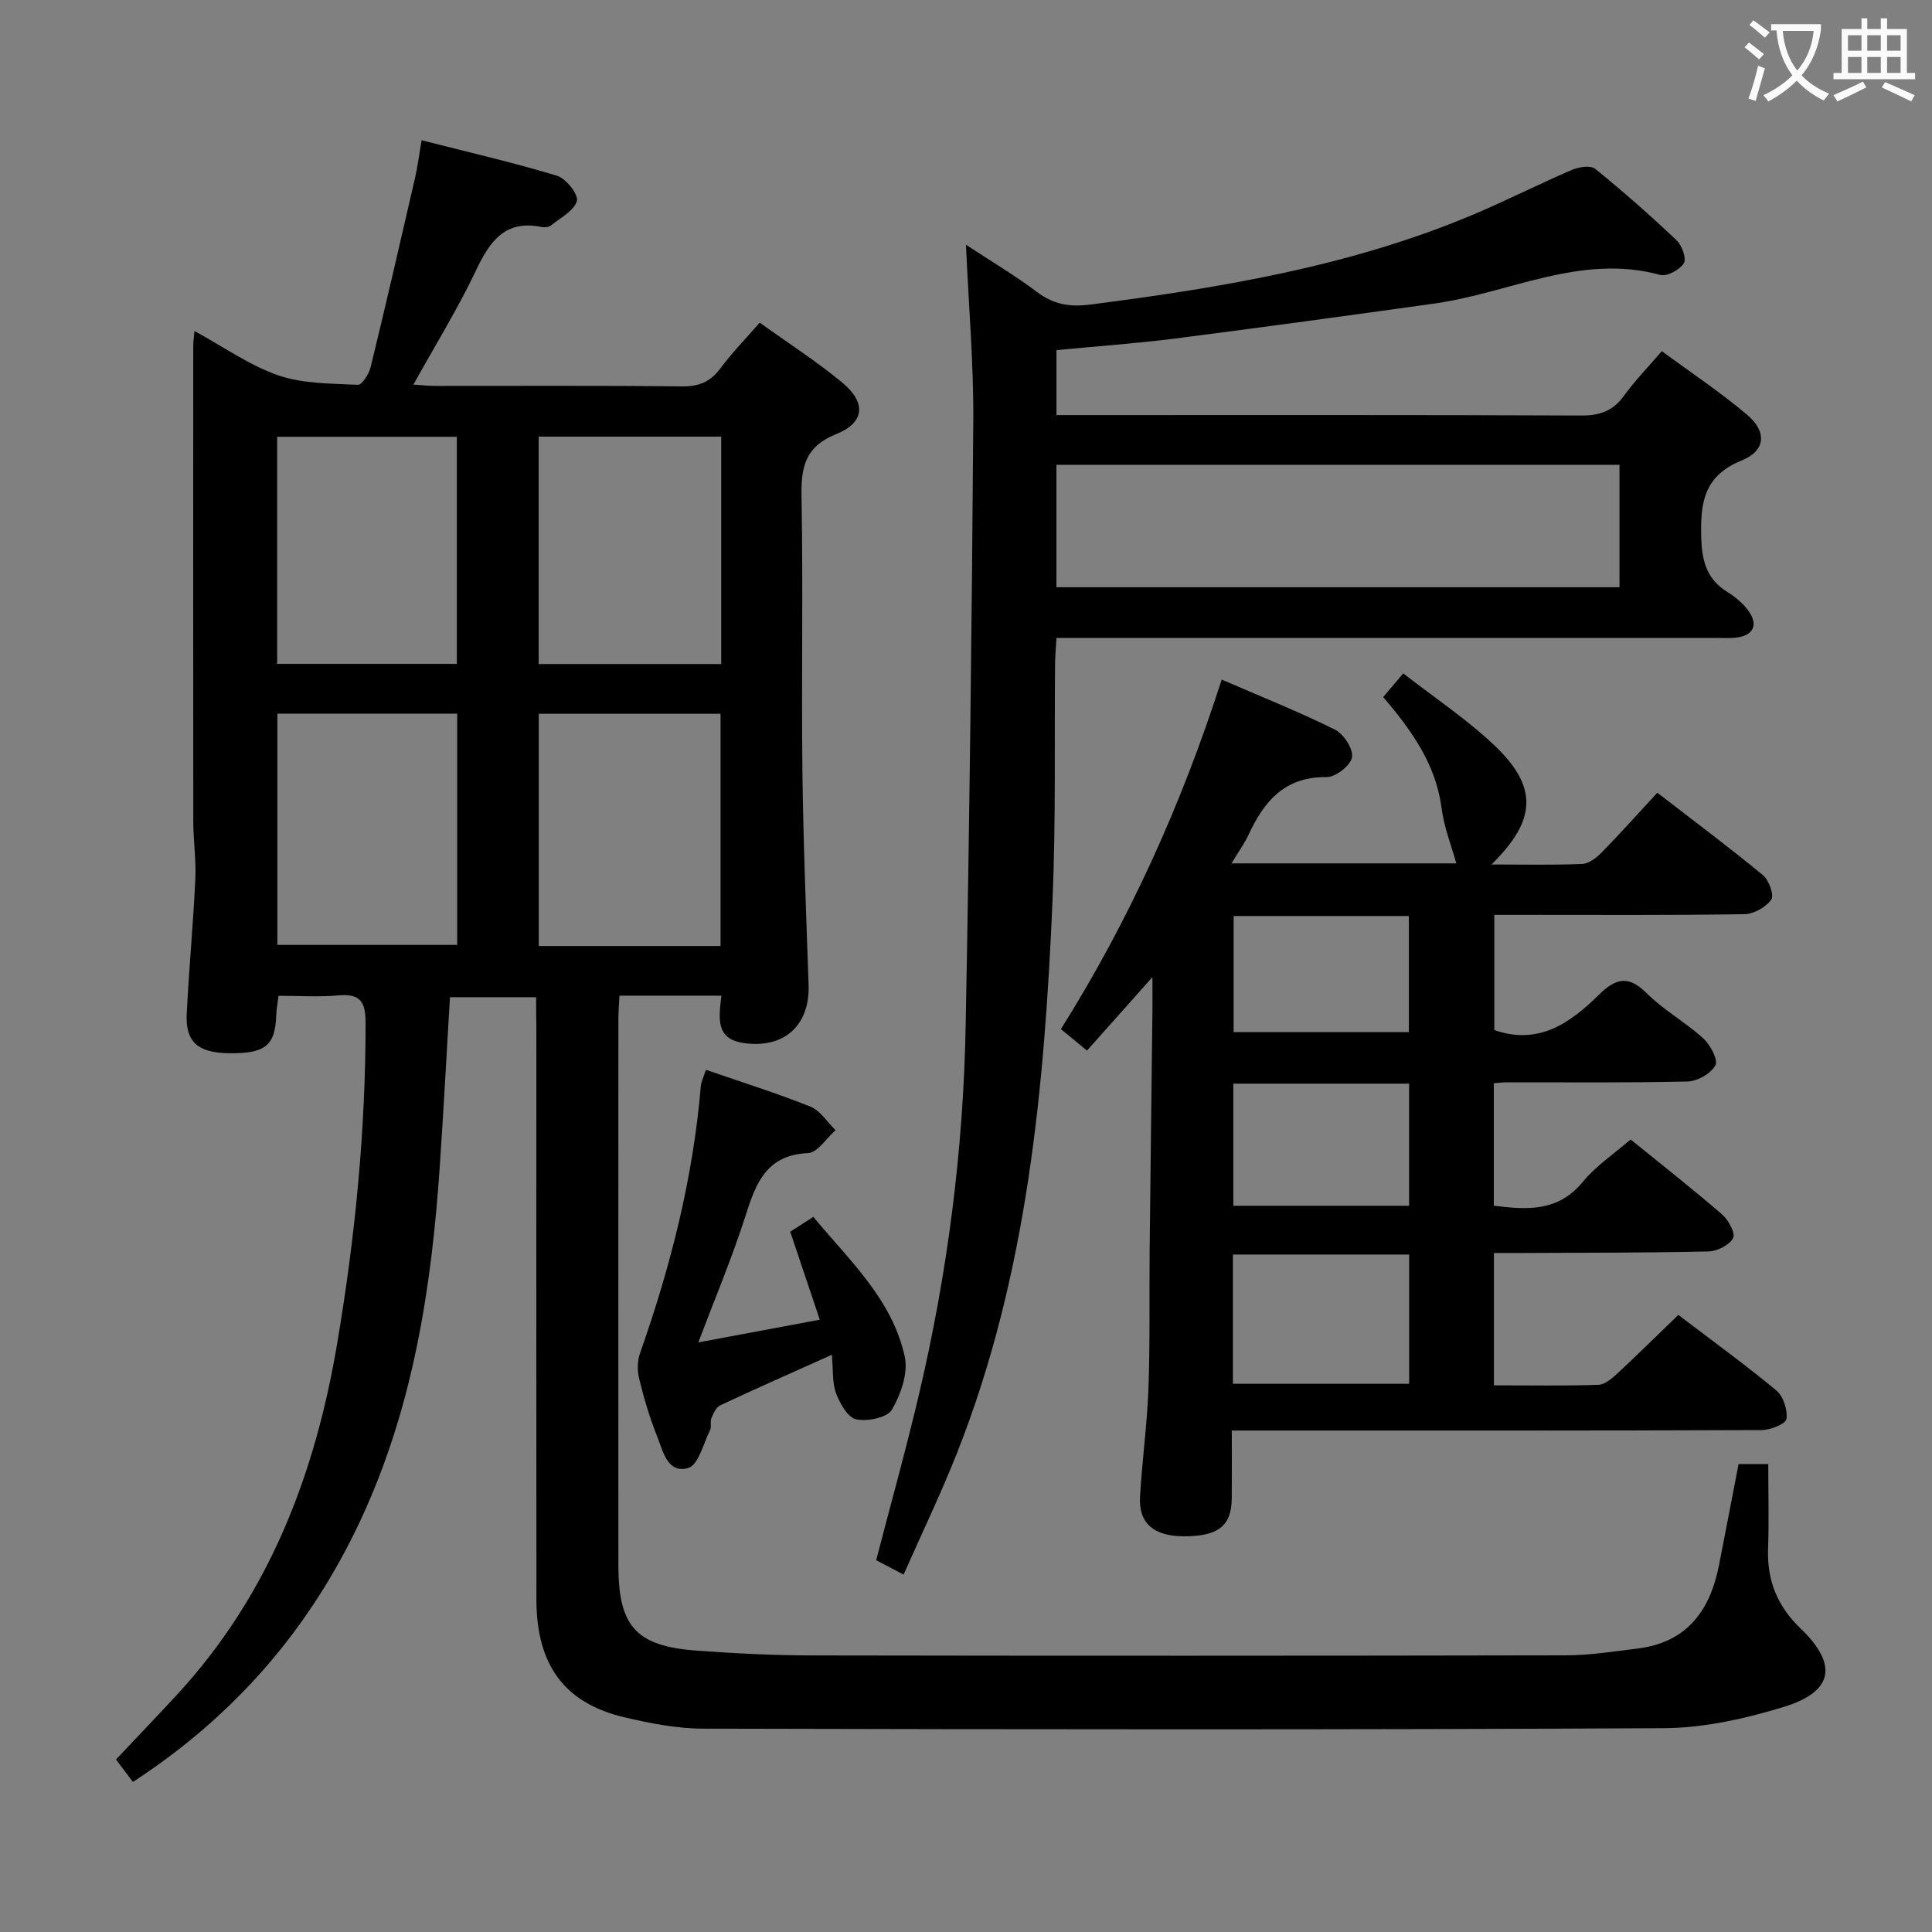 <svg enable-background="new 0 0 400 400" viewBox="0 0 400 400" xmlns="http://www.w3.org/2000/svg"><rect x="0" y="0" width="400" height="400" fill="#808080" stroke="none"/><g fill="#010000"><path d="m111 206.46c-6.34 0-11.93 0-17.84 0-.71 11.85-1.32 23.44-2.11 35.02-1.71 25.32-5.57 50.14-16.48 73.42-10.51 22.44-26.07 40.38-47.05 54.03-1.09-1.45-2.16-2.86-3.5-4.65 4.23-4.49 8.45-8.89 12.59-13.37 19.06-20.63 28.63-45.6 33.21-72.83 3.71-22 5.9-44.13 5.87-66.48-.01-4.48-1.37-5.9-5.72-5.51-3.95.35-7.96.08-12.3.08-.19 1.53-.43 2.78-.48 4.04-.2 6.27-2.28 7.95-9.82 7.85-6.4-.09-9-2.33-8.71-8.17.46-9.29 1.34-18.56 1.78-27.85.19-3.96-.41-7.95-.42-11.93-.04-32.83-.02-65.65-.01-98.48 0-.79.12-1.58.25-3.1 6.06 3.3 11.42 7.13 17.38 9.19 5.12 1.76 10.92 1.67 16.45 1.95.84.04 2.3-2.23 2.64-3.63 3.18-13.04 6.19-26.12 9.2-39.2.52-2.24.8-4.53 1.36-7.8 9.6 2.45 18.92 4.59 28.05 7.35 1.85.56 4.48 3.93 4.1 5.22-.6 2.04-3.4 3.48-5.36 5.06-.45.36-1.32.46-1.92.33-7.62-1.56-10.75 2.96-13.63 9.03-3.75 7.91-8.39 15.4-12.94 23.6 1.84.11 3.24.27 4.63.27 17 .02 33.99-.1 50.99.1 3.54.04 5.89-.97 7.97-3.77 2.36-3.18 5.15-6.03 8.11-9.43 5.88 4.23 11.76 7.99 17.09 12.41 4.98 4.13 4.7 8.27-1.24 10.66-6.63 2.68-7.3 7.01-7.19 13.15.34 18.82-.04 37.66.18 56.48.17 14.8.78 29.6 1.28 44.4.28 8.43-5.08 13.28-13.49 12.04-5.77-.85-5.11-5.07-4.56-9.8-3.68 0-7.11 0-10.55 0-3.32 0-6.64 0-10.56 0-.09 1.81-.22 3.39-.22 4.97-.01 37.66-.02 75.31 0 112.97.01 12.68 3.66 16.75 16.28 17.67 7.95.58 15.94.98 23.92.99 51.99.09 103.97.08 155.96-.02 4.96-.01 9.92-.8 14.87-1.41 10.1-1.24 14.95-7.75 16.81-17.12 1.38-6.98 2.71-13.97 4.08-21.06h6.15c0 5.98.16 11.77-.04 17.54-.23 6.58 1.94 11.9 6.74 16.5 7.76 7.44 6.81 13.06-3.44 16.21-8.01 2.46-16.55 4.37-24.87 4.42-66.31.35-132.61.26-198.92.1-5.42-.01-10.92-1.1-16.24-2.34-12.43-2.9-18.26-10.81-18.27-24.35-.04-39.49-.01-78.98-.01-118.47-.05-1.94-.05-3.91-.05-6.28zm38.18-10.6c0-16.31 0-32.16 0-48.08-12.8 0-25.19 0-37.63 0v48.08zm.14-105.46c-12.86 0-25.27 0-37.79 0v47.08h37.79c0-15.78 0-31.21 0-47.08zm-91.89 105.23h37.23c0-16.13 0-31.88 0-47.88-12.51 0-24.75 0-37.23 0zm-.05-58.18h37.2c0-15.92 0-31.47 0-47.02-12.57 0-24.78 0-37.2 0z"/><path d="m254.98 178.75h46.53c-1.02-3.69-2.54-7.48-3.04-11.41-1.17-9.05-6.12-16-12.09-23.03 1.22-1.43 2.34-2.75 4.15-4.89 6.49 5.06 13.16 9.48 18.87 14.9 9.07 8.61 8.76 15.47-.61 24.66 6.64 0 12.72.15 18.77-.11 1.4-.06 2.99-1.29 4.07-2.39 3.84-3.93 7.5-8.03 11.5-12.36 7.81 6.04 14.99 11.39 21.89 17.09 1.23 1.02 2.34 4.17 1.7 5.05-1.12 1.57-3.6 2.98-5.54 3.01-15.16.24-30.33.14-45.49.14-1.98 0-3.96 0-6.31 0v23.85c9.19 3.22 15.74-1.48 21.67-7.32 3.45-3.4 6.11-4.09 9.9-.29 3.5 3.51 8.01 5.98 11.69 9.33 1.46 1.33 3.12 4.44 2.52 5.57-.92 1.71-3.72 3.31-5.76 3.36-12.49.3-24.99.15-37.49.17-.8 0-1.6.12-2.63.2v25.35c6.84.86 13.29 1.32 18.44-4.96 2.71-3.3 6.43-5.76 9.88-8.76 6.37 5.18 12.79 10.21 18.95 15.53 1.31 1.14 2.8 3.94 2.27 4.91-.8 1.45-3.3 2.71-5.1 2.75-12.82.29-25.66.25-38.48.32-1.95.01-3.91 0-5.94 0v27.4c7.4 0 14.53.13 21.64-.11 1.38-.05 2.87-1.38 4.02-2.44 4.13-3.83 8.14-7.81 12.52-12.03 6.7 5.1 13.68 10.16 20.3 15.64 1.44 1.2 2.36 4.04 2.08 5.91-.16 1.03-3.31 2.28-5.11 2.29-34.33.14-68.66.1-102.99.1-1.98 0-3.96 0-6.73 0 0 4.87.03 9.46-.01 14.04-.04 5.74-2.85 7.91-10.09 7.85-6.09-.05-9.21-2.73-8.9-8.18.42-7.46 1.47-14.89 1.74-22.35.35-9.49.16-18.99.25-28.49.17-16.65.39-33.29.58-49.94.02-1.78 0-3.55 0-6.81-5.09 5.72-9.23 10.36-13.55 15.21-2.47-2.03-3.81-3.14-5.4-4.44 14.16-22.58 24.95-46.41 33.29-72.37 8.15 3.53 15.95 6.64 23.45 10.36 1.8.89 3.81 4.01 3.53 5.73-.28 1.68-3.4 4.12-5.24 4.1-8.69-.12-12.98 5-16.2 11.98-.84 1.79-2.03 3.42-3.5 5.88zm.28 80.99v26.76h36.49c0-9.06 0-17.8 0-26.76-12.29 0-24.34 0-36.49 0zm36.48-35.38c-12.28 0-24.29 0-36.39 0v25.28h36.39c0-8.6 0-16.84 0-25.28zm-36.33-34.71v24.03h36.28c0-8.1 0-15.95 0-24.03-12.2 0-24.1 0-36.28 0z"/><path d="m218.73 72.49v13.45h5.69c34.33 0 68.67-.06 103 .09 3.86.02 6.56-.98 8.82-4.11 2.22-3.07 4.9-5.82 7.82-9.22 6.04 4.45 12.13 8.49 17.67 13.18 4.12 3.49 3.86 7.42-1.11 9.44-7.92 3.21-8.61 8.83-8.39 16.1.15 4.97 1.23 8.59 5.51 11.21 1.53.94 2.99 2.19 4.09 3.61 2.35 3.05 1.27 5.4-2.54 5.79-1.32.13-2.66.04-4 .04-43.33 0-86.67 0-130 0-1.99 0-3.98 0-6.55 0-.11 1.98-.29 3.73-.3 5.48-.16 16.16.17 32.34-.51 48.48-1.66 39.1-5.21 77.94-19.8 114.82-3.34 8.45-7.3 16.65-11.05 25.15-2.34-1.23-3.96-2.07-5.68-2.97 3-11.57 6.21-23.01 8.92-34.57 5.87-24.99 9.13-50.37 9.61-76.02.79-41.79 1.28-83.59 1.58-125.38.08-11.78-.95-23.58-1.52-36.39 5.27 3.46 10.17 6.36 14.69 9.77 3.43 2.59 6.77 3.16 11.03 2.62 26.91-3.46 53.57-7.87 78.8-18.42 7.05-2.95 13.87-6.43 20.89-9.45 1.44-.62 3.9-1.02 4.86-.24 5.81 4.7 11.43 9.66 16.86 14.8 1.12 1.06 2.09 3.81 1.5 4.75-.85 1.35-3.48 2.8-4.87 2.42-16.48-4.5-31.24 3.77-46.79 5.93-17.91 2.49-35.82 4.96-53.76 7.25-8.04 1.02-16.14 1.58-24.47 2.39zm-.01 23.74v25.35h116.58c0-8.61 0-16.87 0-25.35-38.91 0-77.52 0-116.58 0z"/><path d="m146.15 221.49c7.62 2.63 14.74 4.86 21.65 7.63 2.05.82 3.48 3.2 5.19 4.87-1.89 1.66-3.72 4.65-5.68 4.74-8.61.39-10.79 6.17-12.94 12.93-2.76 8.66-6.31 17.07-9.79 26.27 8.2-1.53 16.04-3 25.15-4.7-2.07-6.17-4.03-11.99-6.12-18.22 1.11-.71 2.75-1.77 4.78-3.07 7.53 9.09 16.37 17.12 18.93 28.96.73 3.38-.81 7.81-2.67 10.97-.97 1.65-5.06 2.48-7.38 1.99-1.73-.36-3.37-3.26-4.16-5.36-.83-2.21-.59-4.82-.89-8-8.13 3.65-15.65 6.96-23.09 10.45-.86.4-1.43 1.68-1.85 2.67-.31.72.08 1.76-.26 2.45-1.39 2.79-2.43 7.26-4.53 7.86-4.35 1.25-5.24-3.59-6.48-6.66-1.54-3.84-2.71-7.85-3.69-11.87-.41-1.66-.36-3.69.21-5.29 6.31-17.91 10.96-36.18 12.56-55.17.06-.95.55-1.85 1.06-3.45z"/></g><path d="m362.1 8.8c1.1.8 2.1 1.6 3.1 2.4l-1 1.1c-1.3-1.1-2.3-2-3-2.5zm1.9 4.8c.5.2.9.4 1.4.5-.6 2.3-1.3 4.5-1.9 6.8l-1.5-.5c.8-2.1 1.4-4.3 2-6.8zm-1-9.4c1.3.9 2.4 1.8 3.4 2.5l-1 1.1c-1.4-1.2-2.4-2.1-3.2-2.6zm3.7 2.2v-1.4h10.3v1.2c-.5 3.6-1.8 6.8-4 9.4 1.5 1.6 3.4 2.8 5.7 3.8-.3.4-.7.8-1.1 1.4-2.3-1.1-4.1-2.5-5.6-4.1-1.6 1.6-3.6 3.1-5.9 4.3-.3-.5-.7-.9-1-1.3 2.4-1.1 4.4-2.5 6-4.1-1.9-2.5-3-5.6-3.3-9.3h-1.1zm8.8 0h-6.4c.3 3.3 1.3 6 3 8.2 2-2.3 3.1-5.1 3.4-8.2z" fill="#fbfafa"/><path d="m385.3 3.8h1.3v2.2h2.8v-2.2h1.3v2.2h4.1v9.1h1.7v1.3h-16.9v-1.3h1.7v-9.1h4.1v-2.2zm.4 13.1.7 1.2c-1.8.9-3.8 1.9-6 2.9-.2-.4-.5-.8-.8-1.3 2.3-1 4.3-1.9 6.1-2.8zm-3.1-6.4h2.8v-3.2h-2.8zm0 4.6h2.8v-3.3h-2.8zm4-4.6h2.8v-3.2h-2.8zm0 4.6h2.8v-3.3h-2.8zm3.7 1.9c2.1.9 4.1 1.8 6.1 2.7l-.7 1.3c-2.2-1.1-4.2-2-6.1-2.9zm3.2-9.7h-2.8v3.2h2.8zm-2.8 7.8h2.8v-3.3h-2.8z" fill="#fbfafa"/></svg>